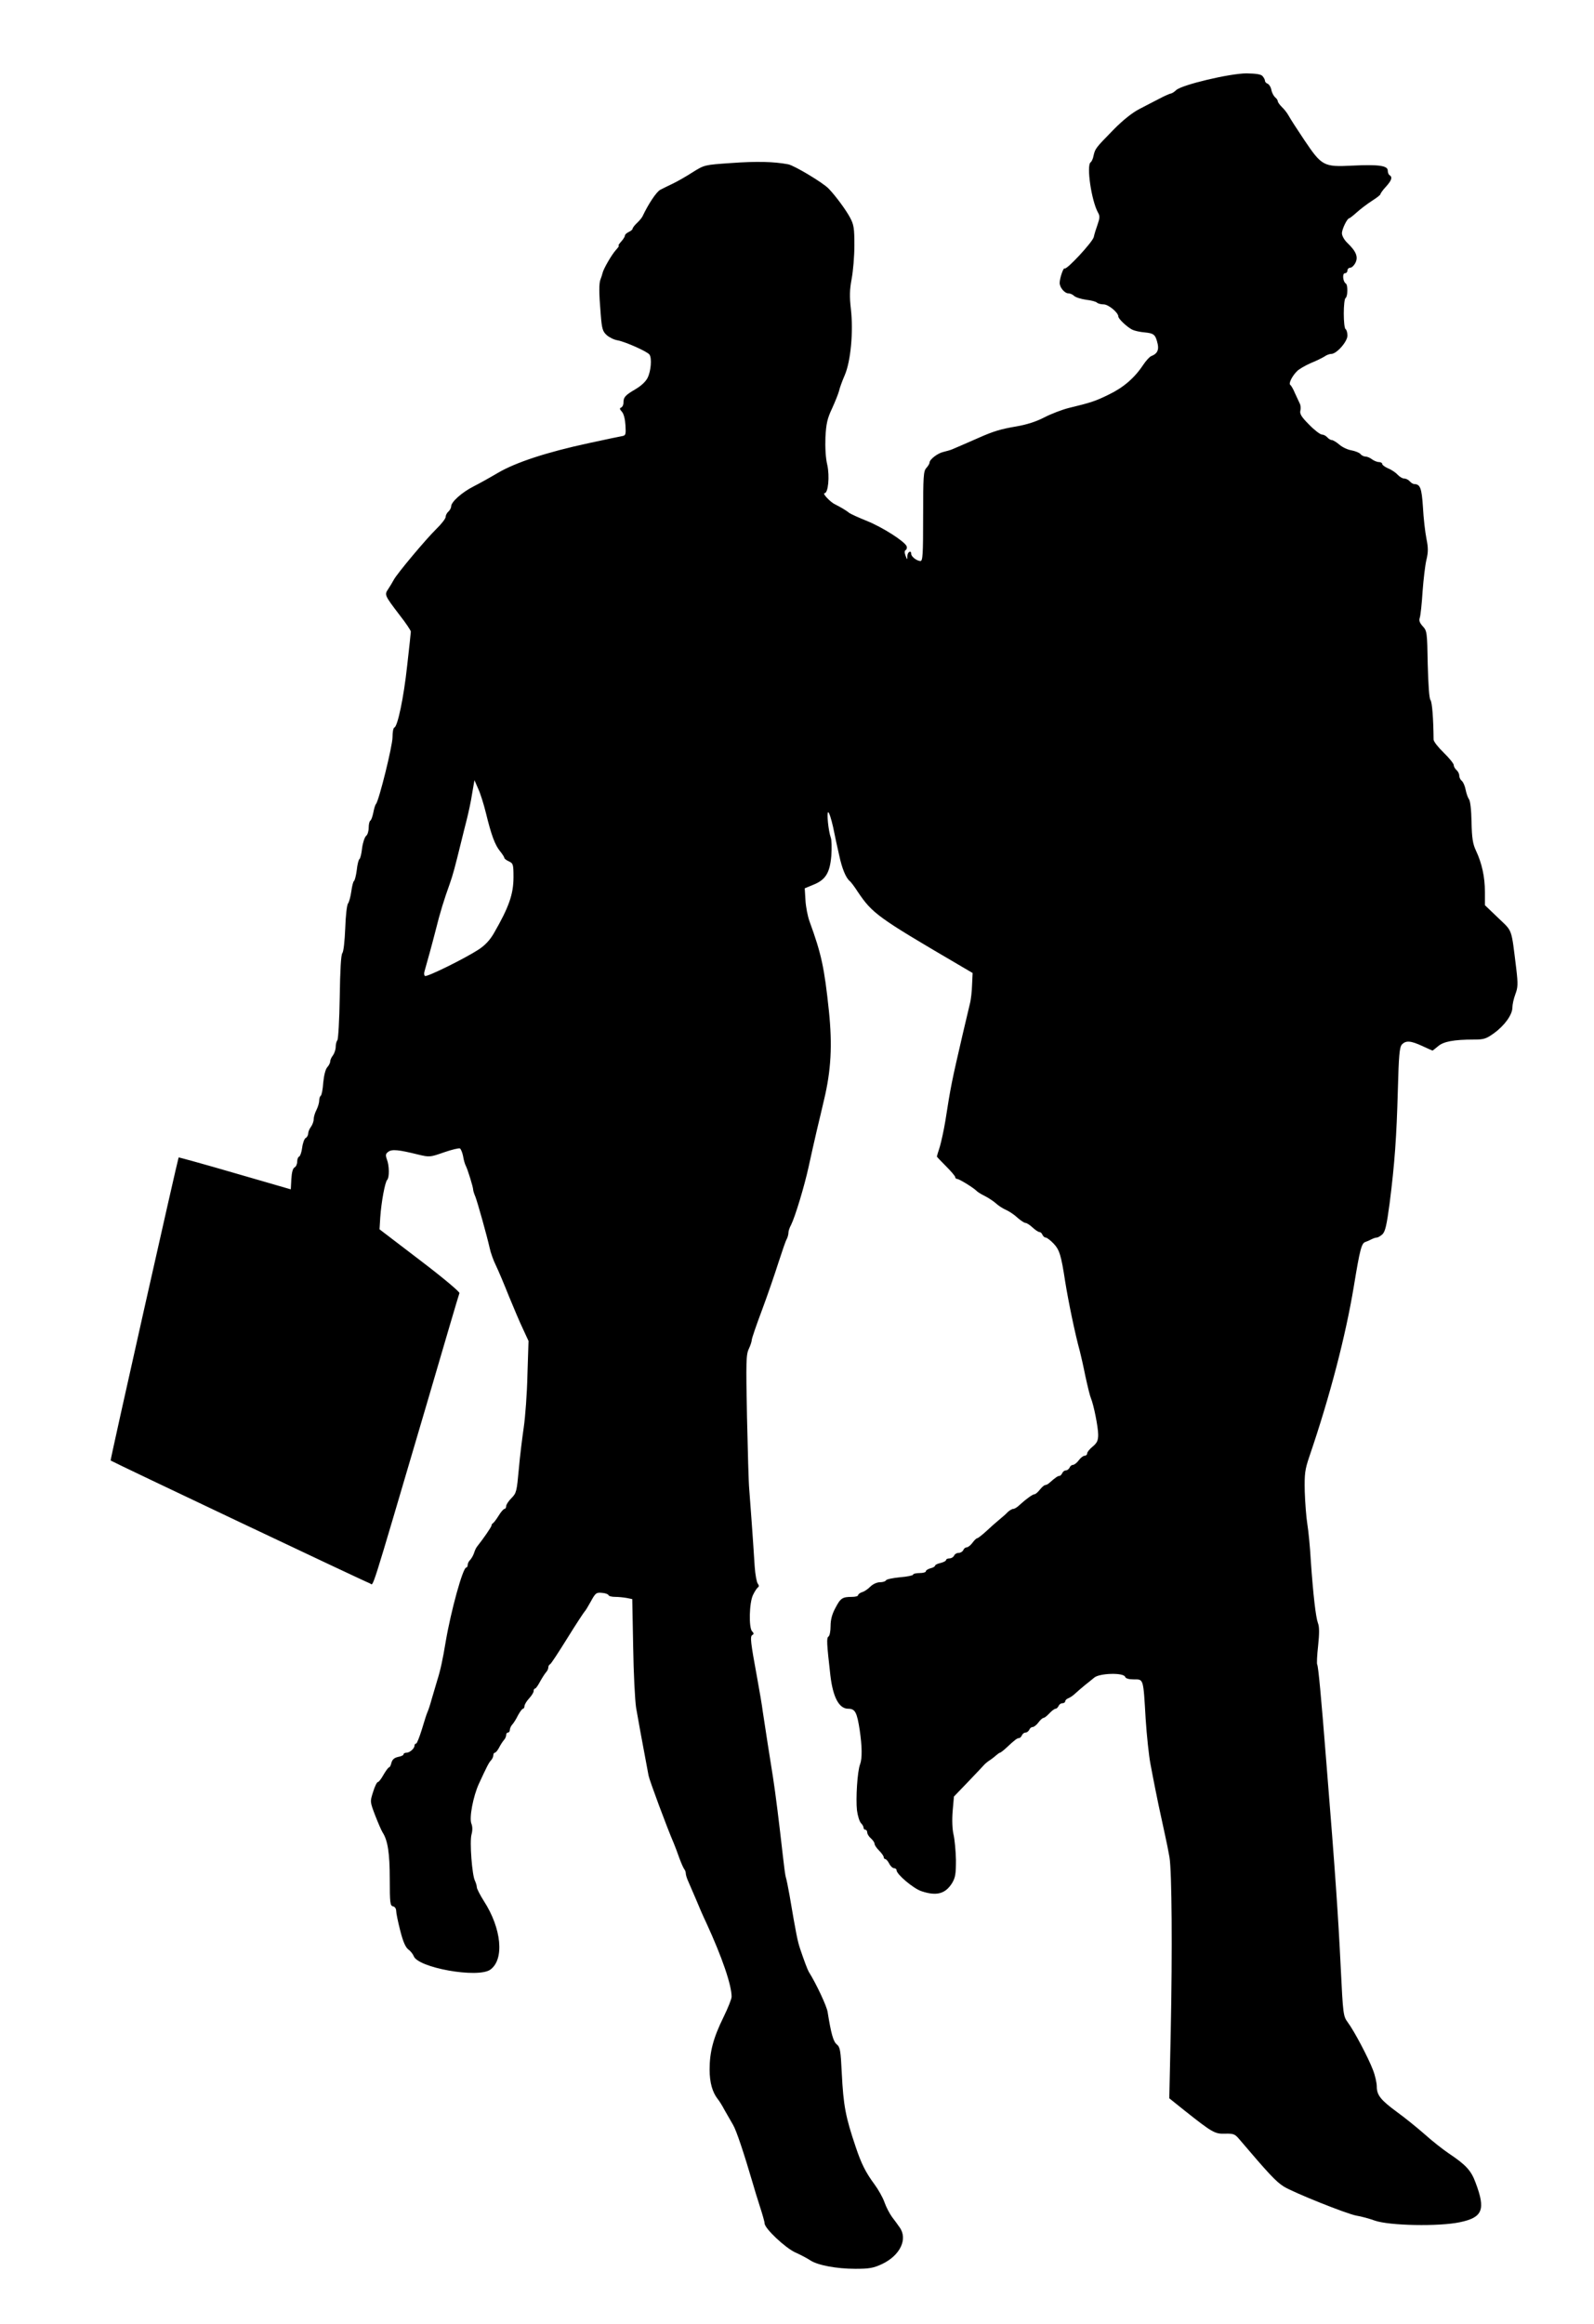 <?xml version="1.0" encoding="UTF-8" standalone="no"?>
<svg
   xmlns:dc="http://purl.org/dc/elements/1.1/"
   xmlns:cc="http://creativecommons.org/ns#"
   xmlns:rdf="http://www.w3.org/1999/02/22-rdf-syntax-ns#"
   xmlns:svg="http://www.w3.org/2000/svg"
   xmlns="http://www.w3.org/2000/svg"
   xmlns:sodipodi="http://sodipodi.sourceforge.net/DTD/sodipodi-0.dtd"
   xmlns:inkscape="http://www.inkscape.org/namespaces/inkscape"
   version="1.1"
   width="619.908"
   height="903.463"
   viewBox="0 0 619.908 903.463"
   id="svg9"
   sodipodi:docname="together_dynamic_mixed13.svg"
   inkscape:version="1.0.2 (e86c870879, 2021-01-15)">
  <defs
     id="defs13" />
  <sodipodi:namedview
     pagecolor="#ffffff"
     bordercolor="#666666"
     borderopacity="1"
     objecttolerance="10"
     gridtolerance="10"
     guidetolerance="10"
     inkscape:pageopacity="0"
     inkscape:pageshadow="2"
     inkscape:window-width="1920"
     inkscape:window-height="997"
     id="namedview11"
     showgrid="false"
     fit-margin-top="0"
     fit-margin-left="0"
     fit-margin-right="0"
     fit-margin-bottom="0"
     inkscape:zoom="0.73258197"
     inkscape:cx="373.69376"
     inkscape:cy="460.46389"
     inkscape:window-x="0"
     inkscape:window-y="0"
     inkscape:window-maximized="1"
     inkscape:current-layer="svg9" />
  <rect
     style="fill:#ffffff;stroke-width:5.669;stroke-linecap:square;stroke-linejoin:round;stroke-dasharray:11.339, 11.339"
     id="rect840"
     width="619.908"
     height="903.463"
     x="0"
     y="0" />
  <g
     id="layer1"
     transform="matrix(1.289,0,0,1.289,-75.626,-285.263)">
    <g
       id="g6">
      <g
         style="fill:#000000;fill-opacity:1;stroke-linejoin:miter"
         id="g4">
        <path
           d="m 439.599,244.279 c 0.387,0.442 0.719,1.051 0.719,1.382 0,0.332 0.332,0.719 0.774,0.885 0.442,0.166 0.995,0.995 1.161,1.88 0.166,0.885 0.719,1.88 1.161,2.267 0.442,0.332 0.774,0.885 0.774,1.161 0,0.277 0.553,1.051 1.217,1.714 0.719,0.664 1.659,1.88 2.101,2.71 0.442,0.829 2.544,4.092 4.7,7.299 5.253,7.797 5.806,8.129 14.433,7.687 7.963,-0.387 10.728,0 10.728,1.493 0,0.553 0.221,1.217 0.553,1.382 0.94,0.608 0.608,1.604 -1.106,3.484 -0.94,0.995 -1.659,2.046 -1.659,2.267 0,0.221 -1.161,1.106 -2.544,1.991 -1.382,0.885 -3.429,2.433 -4.534,3.429 -1.106,0.995 -2.157,1.825 -2.323,1.825 -0.608,0 -2.212,3.263 -2.212,4.534 0,0.774 0.719,2.046 1.659,2.931 2.654,2.544 3.318,4.258 2.378,6.028 -0.387,0.774 -1.106,1.438 -1.548,1.438 -0.442,0 -0.829,0.387 -0.829,0.829 0,0.442 -0.332,0.83 -0.774,0.83 -0.829,0 -0.608,2.544 0.276,3.097 0.664,0.387 0.608,3.926 -0.055,4.369 -0.332,0.166 -0.553,2.322 -0.553,4.7 0,2.378 0.221,4.535 0.553,4.7 0.276,0.166 0.553,1.051 0.553,1.936 0,1.825 -3.263,5.53 -4.866,5.53 -0.553,0 -1.438,0.332 -2.046,0.774 -0.608,0.387 -2.488,1.327 -4.147,1.991 -1.659,0.719 -3.539,1.825 -4.147,2.433 -1.548,1.548 -2.599,3.76 -2.046,4.147 0.277,0.166 0.94,1.327 1.438,2.544 0.553,1.217 1.217,2.599 1.438,3.097 0.276,0.498 0.332,1.493 0.166,2.157 -0.221,0.94 0.332,1.88 2.654,4.203 1.604,1.659 3.373,2.986 3.871,2.986 0.498,0 1.217,0.387 1.604,0.829 0.387,0.442 0.995,0.829 1.382,0.829 0.332,0 1.382,0.608 2.267,1.382 0.885,0.774 2.544,1.548 3.65,1.714 1.161,0.221 2.378,0.719 2.71,1.106 0.332,0.442 1.051,0.774 1.548,0.774 0.498,0 1.382,0.387 1.935,0.829 0.608,0.442 1.548,0.829 2.101,0.829 0.553,0 0.995,0.277 0.995,0.608 0,0.277 0.83,0.885 1.825,1.327 0.995,0.387 2.267,1.272 2.82,1.88 0.608,0.664 1.493,1.161 1.991,1.161 0.553,0 1.272,0.387 1.659,0.829 0.387,0.442 0.995,0.829 1.327,0.829 1.825,0.055 2.267,1.106 2.654,7.023 0.166,3.263 0.664,7.521 1.051,9.456 0.553,2.765 0.553,3.981 0,6.359 -0.387,1.548 -0.885,5.862 -1.161,9.511 -0.221,3.65 -0.608,7.189 -0.829,7.908 -0.332,0.94 -0.055,1.604 0.885,2.654 1.272,1.383 1.327,1.77 1.493,11.447 0.166,6.249 0.442,10.341 0.829,10.783 0.498,0.608 0.885,5.641 0.94,11.945 0,0.553 1.382,2.323 3.041,3.926 1.659,1.604 3.041,3.318 3.041,3.76 0,0.442 0.387,1.106 0.83,1.493 0.442,0.387 0.829,1.106 0.829,1.659 0,0.553 0.332,1.272 0.774,1.604 0.442,0.387 0.94,1.548 1.161,2.71 0.221,1.106 0.664,2.378 0.995,2.82 0.387,0.442 0.719,3.263 0.774,6.857 0.111,4.921 0.387,6.636 1.327,8.627 1.825,3.871 2.71,8.018 2.71,12.442 v 4.037 l 3.982,3.816 c 4.424,4.258 3.926,2.82 5.475,15.318 0.553,4.7 0.498,5.696 -0.276,7.742 -0.498,1.327 -0.885,3.097 -0.885,3.982 0,2.157 -2.323,5.419 -5.53,7.742 -2.378,1.714 -3.041,1.935 -6.138,1.935 -6.028,0 -9.124,0.608 -10.728,1.991 -0.885,0.719 -1.604,1.327 -1.714,1.327 -0.055,0 -1.438,-0.608 -3.097,-1.382 -3.484,-1.604 -4.922,-1.714 -6.138,-0.442 -0.719,0.829 -0.94,3.263 -1.217,13.714 -0.387,14.156 -0.94,22.064 -2.488,34.23 -0.885,6.636 -1.327,8.461 -2.157,9.29 -0.608,0.553 -1.382,0.995 -1.714,0.995 -0.332,0 -0.995,0.221 -1.548,0.498 -0.498,0.276 -1.382,0.664 -1.88,0.829 -1.161,0.332 -1.659,2.212 -3.484,13.327 -2.488,15.041 -7.189,33.124 -13.438,51.428 -1.327,3.926 -1.493,5.143 -1.382,10.507 0.111,3.318 0.442,7.742 0.774,9.788 0.332,1.991 0.829,6.968 1.051,11.06 0.719,10.341 1.493,17.032 2.157,18.857 0.442,1.051 0.442,3.152 0.055,6.802 -0.332,2.931 -0.442,5.474 -0.276,5.696 0.332,0.608 1.161,9.29 2.765,29.64 2.71,33.4 3.594,46.617 4.313,61.437 0.719,14.599 0.774,14.986 2.157,16.866 1.935,2.599 6.193,10.673 7.576,14.322 0.664,1.659 1.161,3.926 1.161,5.032 0,2.599 1.217,4.092 6.193,7.742 2.212,1.604 5.917,4.59 8.184,6.581 2.267,2.046 5.64,4.7 7.465,5.917 5.032,3.373 6.636,5.087 7.963,8.737 3.097,8.184 2.157,10.507 -4.756,11.944 -6.249,1.327 -21.29,1.051 -25.659,-0.498 -1.659,-0.608 -4.147,-1.272 -5.53,-1.493 -2.876,-0.498 -19.023,-6.968 -21.954,-8.793 -2.323,-1.493 -4.369,-3.65 -13.493,-14.378 -1.217,-1.438 -1.714,-1.604 -4.147,-1.548 -3.097,0.111 -3.816,-0.276 -12.387,-7.078 l -4.479,-3.594 0.442,-20.461 c 0.498,-24 0.332,-47.944 -0.387,-52.257 -0.276,-1.659 -0.885,-4.645 -1.327,-6.636 -1.935,-8.848 -2.378,-11.004 -2.986,-14.101 -0.387,-1.825 -0.995,-5.198 -1.438,-7.465 -0.442,-2.267 -1.106,-8.405 -1.438,-13.548 -0.719,-12.332 -0.608,-11.889 -3.539,-11.889 -1.548,0 -2.488,-0.277 -2.654,-0.774 -0.498,-1.327 -7.687,-1.106 -9.29,0.221 -0.719,0.608 -2.046,1.659 -2.876,2.322 -0.885,0.719 -2.101,1.77 -2.765,2.378 -0.664,0.664 -1.659,1.327 -2.212,1.548 -0.498,0.166 -0.94,0.608 -0.94,0.94 0,0.277 -0.387,0.553 -0.829,0.553 -0.498,0 -0.995,0.387 -1.161,0.83 -0.221,0.442 -0.608,0.829 -0.885,0.829 -0.332,0 -1.161,0.608 -1.88,1.383 -0.719,0.774 -1.493,1.382 -1.77,1.382 -0.277,0 -0.995,0.608 -1.548,1.383 -0.553,0.774 -1.382,1.382 -1.77,1.382 -0.387,0 -0.829,0.387 -0.995,0.83 -0.221,0.442 -0.719,0.83 -1.106,0.83 -0.442,0 -0.94,0.387 -1.106,0.829 -0.221,0.442 -0.553,0.83 -0.83,0.83 -0.608,0 -1.327,0.553 -3.871,2.931 -0.885,0.829 -1.77,1.493 -1.935,1.493 -0.166,0 -0.608,0.332 -0.995,0.664 -0.442,0.387 -1.327,1.106 -1.991,1.548 -0.719,0.442 -1.548,1.161 -1.88,1.548 -0.332,0.387 -2.488,2.654 -4.811,5.088 l -4.203,4.369 -0.387,4.424 c -0.221,2.71 -0.111,5.419 0.276,7.078 0.332,1.438 0.664,4.922 0.719,7.631 0,4.258 -0.166,5.253 -1.161,6.968 -2.046,3.263 -4.7,3.982 -9.29,2.433 -2.433,-0.829 -7.465,-5.087 -7.465,-6.304 0,-0.332 -0.332,-0.608 -0.719,-0.608 -0.442,0 -1.106,-0.608 -1.493,-1.383 -0.387,-0.774 -0.94,-1.382 -1.217,-1.382 -0.221,0 -0.442,-0.277 -0.442,-0.553 0,-0.332 -0.608,-1.217 -1.383,-1.991 -0.774,-0.774 -1.382,-1.659 -1.382,-2.046 0,-0.387 -0.498,-1.106 -1.106,-1.659 -0.608,-0.498 -1.106,-1.327 -1.106,-1.77 0,-0.443 -0.277,-0.83 -0.553,-0.83 -0.332,0 -0.553,-0.277 -0.553,-0.608 0,-0.332 -0.332,-0.94 -0.774,-1.382 -0.442,-0.442 -0.995,-2.157 -1.217,-3.871 -0.387,-3.484 0.111,-11.779 0.94,-13.88 0.664,-1.77 0.608,-5.419 -0.111,-10.286 -0.829,-5.419 -1.382,-6.47 -3.484,-6.47 -2.765,0 -4.59,-3.484 -5.364,-10.009 -1.106,-9.733 -1.217,-11.392 -0.553,-11.779 0.332,-0.221 0.608,-1.604 0.608,-3.152 0,-1.88 0.442,-3.594 1.438,-5.419 1.548,-2.986 2.101,-3.373 4.977,-3.373 1.051,0 1.88,-0.221 1.88,-0.498 0,-0.277 0.553,-0.719 1.217,-0.94 0.664,-0.166 1.77,-0.94 2.488,-1.659 0.774,-0.774 1.991,-1.327 2.931,-1.327 0.829,0 1.659,-0.276 1.77,-0.553 0.111,-0.332 1.991,-0.719 4.203,-0.94 2.157,-0.166 3.982,-0.553 3.982,-0.774 0,-0.276 0.885,-0.498 1.935,-0.498 1.051,0 1.935,-0.221 1.935,-0.553 0,-0.277 0.608,-0.664 1.383,-0.885 0.774,-0.166 1.382,-0.553 1.382,-0.774 0,-0.277 0.719,-0.608 1.659,-0.829 0.885,-0.221 1.659,-0.608 1.659,-0.885 0,-0.276 0.498,-0.498 1.051,-0.498 0.553,0 1.161,-0.387 1.382,-0.829 0.166,-0.442 0.774,-0.83 1.382,-0.83 0.553,0 1.161,-0.387 1.382,-0.829 0.166,-0.442 0.608,-0.83 0.995,-0.83 0.387,0 1.217,-0.608 1.77,-1.382 0.553,-0.774 1.217,-1.383 1.438,-1.383 0.221,0 1.438,-0.94 2.654,-2.046 1.217,-1.161 2.986,-2.71 3.926,-3.484 0.94,-0.774 2.157,-1.825 2.654,-2.378 0.553,-0.498 1.272,-0.94 1.659,-0.94 0.387,0 1.272,-0.553 1.991,-1.272 1.935,-1.77 3.871,-3.152 4.424,-3.152 0.277,0 0.995,-0.608 1.604,-1.382 0.608,-0.774 1.327,-1.382 1.604,-1.382 0.332,0 0.94,-0.332 1.327,-0.719 1.825,-1.604 2.488,-2.046 2.986,-2.046 0.276,0 0.608,-0.387 0.829,-0.829 0.166,-0.442 0.664,-0.83 1.106,-0.83 0.387,0 0.885,-0.387 1.106,-0.829 0.166,-0.442 0.608,-0.829 0.995,-0.829 0.387,0 1.217,-0.608 1.77,-1.383 0.553,-0.774 1.383,-1.382 1.77,-1.382 0.442,0 0.774,-0.332 0.774,-0.719 0,-0.387 0.719,-1.272 1.659,-2.046 1.327,-1.106 1.659,-1.825 1.659,-3.594 0,-2.212 -1.327,-8.958 -2.212,-11.06 -0.276,-0.608 -0.995,-3.594 -1.659,-6.636 -0.608,-3.041 -1.382,-6.415 -1.659,-7.465 -1.493,-5.419 -3.484,-15.152 -4.424,-21.013 -1.217,-7.963 -1.714,-9.567 -3.484,-11.447 -0.94,-0.995 -2.046,-1.825 -2.378,-1.825 -0.387,0 -0.774,-0.387 -0.995,-0.83 -0.166,-0.442 -0.553,-0.829 -0.885,-0.829 -0.332,0 -1.272,-0.608 -2.101,-1.382 -0.829,-0.774 -1.77,-1.382 -2.157,-1.382 -0.332,0 -1.438,-0.719 -2.433,-1.604 -0.995,-0.94 -2.544,-1.935 -3.429,-2.323 -0.885,-0.387 -2.212,-1.217 -2.931,-1.88 -0.719,-0.664 -2.212,-1.659 -3.373,-2.267 -1.161,-0.553 -2.378,-1.327 -2.654,-1.659 -0.885,-0.885 -5.143,-3.539 -5.806,-3.539 -0.276,0 -0.553,-0.221 -0.553,-0.553 0,-0.276 -1.272,-1.77 -2.765,-3.263 -1.548,-1.548 -2.765,-2.82 -2.765,-2.931 0,-0.111 0.387,-1.438 0.885,-2.931 0.442,-1.548 1.217,-5.032 1.659,-7.742 1.659,-10.673 1.935,-11.945 5.253,-26.267 0.885,-3.816 1.88,-7.908 2.157,-9.124 0.332,-1.216 0.608,-3.816 0.664,-5.751 l 0.166,-3.539 -4.7,-2.765 c -23.889,-13.991 -25.548,-15.207 -29.917,-21.677 -0.995,-1.548 -2.101,-3.041 -2.488,-3.318 -1.161,-0.995 -2.323,-3.816 -3.152,-7.742 -0.498,-2.157 -1.327,-5.917 -1.825,-8.461 -0.553,-2.488 -1.217,-4.534 -1.493,-4.534 -0.498,0 0.055,5.64 0.774,7.631 0.276,0.664 0.332,3.152 0.166,5.53 -0.442,5.143 -1.714,7.244 -5.475,8.737 l -2.544,1.051 0.221,3.594 c 0.111,1.991 0.664,4.811 1.217,6.359 3.594,9.843 4.479,13.935 5.862,27.096 1.051,10.23 0.664,17.861 -1.493,26.82 -0.442,1.991 -1.438,6.083 -2.157,9.124 -0.719,3.041 -1.825,8.018 -2.488,11.06 -1.272,5.806 -4.037,14.986 -5.309,17.53 -0.442,0.774 -0.774,1.825 -0.774,2.323 0,0.498 -0.221,1.327 -0.498,1.88 -0.332,0.498 -1.382,3.65 -2.488,7.023 -1.051,3.318 -3.263,9.788 -4.977,14.378 -1.714,4.534 -3.097,8.627 -3.097,9.014 0,0.442 -0.387,1.659 -0.885,2.71 -0.829,1.714 -0.885,3.871 -0.553,20.516 0.221,10.23 0.498,20.018 0.664,21.677 0.221,2.876 1.051,13.769 1.659,23.502 0.166,2.433 0.608,4.756 0.94,5.143 0.387,0.498 0.387,0.885 0.055,1.106 -0.332,0.221 -0.995,1.216 -1.493,2.267 -1.161,2.322 -1.327,9.954 -0.277,11.005 0.553,0.553 0.553,0.829 0.055,1.106 -0.719,0.442 -0.553,1.991 1.493,13.106 0.664,3.65 1.438,8.129 1.659,9.954 0.774,5.198 2.212,14.433 3.097,19.908 0.774,4.977 1.825,13.493 2.986,23.778 0.332,3.042 0.719,5.917 0.885,6.359 0.166,0.442 0.664,2.876 1.106,5.364 2.046,12.055 2.433,13.88 3.207,16.202 1.106,3.318 2.212,6.249 2.599,6.912 2.267,3.595 5.475,10.452 5.696,12.166 1.051,6.581 1.714,8.903 2.765,9.733 0.995,0.829 1.161,1.825 1.493,8.571 0.498,10.009 1.161,13.327 4.203,22.341 1.714,5.143 3.041,7.742 5.696,11.336 1.106,1.493 2.488,3.926 2.986,5.364 0.498,1.438 1.548,3.429 2.267,4.424 0.774,0.995 1.77,2.378 2.267,3.097 2.599,3.539 0.221,8.516 -5.253,11.115 -2.599,1.217 -3.871,1.438 -8.074,1.438 -5.751,0 -11.502,-1.106 -13.659,-2.599 -0.83,-0.553 -2.82,-1.604 -4.424,-2.323 -3.041,-1.382 -9.29,-7.244 -9.29,-8.792 0,-0.442 -0.664,-2.765 -1.438,-5.143 -0.774,-2.378 -1.714,-5.474 -2.101,-6.857 -2.71,-9.235 -4.977,-16.037 -5.972,-17.696 -0.608,-1.051 -1.77,-3.041 -2.544,-4.424 -0.719,-1.382 -1.659,-2.876 -2.046,-3.318 -1.659,-2.101 -2.488,-5.032 -2.488,-8.958 0,-5.309 1.106,-9.511 4.147,-15.705 1.382,-2.82 2.488,-5.585 2.488,-6.249 0,-3.539 -2.876,-11.944 -7.631,-22.285 -0.995,-2.046 -2.378,-5.309 -3.152,-7.189 -0.829,-1.935 -1.825,-4.258 -2.267,-5.253 -0.442,-0.94 -0.774,-2.046 -0.774,-2.488 0,-0.442 -0.221,-0.995 -0.498,-1.327 -0.221,-0.276 -0.885,-1.77 -1.438,-3.263 -0.553,-1.548 -1.272,-3.539 -1.659,-4.424 -2.046,-4.7 -7.355,-19.023 -7.631,-20.461 -1.991,-10.507 -3.207,-17.253 -3.76,-20.461 -0.332,-2.157 -0.774,-10.396 -0.885,-18.304 l -0.277,-14.488 -1.659,-0.332 c -0.94,-0.166 -2.488,-0.332 -3.484,-0.332 -1.051,0 -1.935,-0.221 -2.046,-0.553 -0.111,-0.277 -0.995,-0.608 -1.991,-0.664 -1.659,-0.166 -1.935,0.055 -3.318,2.599 -0.83,1.493 -1.659,2.876 -1.88,3.041 -0.221,0.221 -2.599,3.816 -5.198,8.018 -2.654,4.258 -4.977,7.852 -5.253,7.908 -0.276,0.111 -0.498,0.553 -0.498,0.94 0,0.442 -0.332,1.106 -0.719,1.493 -0.332,0.387 -1.161,1.659 -1.77,2.765 -0.608,1.161 -1.272,2.101 -1.493,2.101 -0.276,0 -0.442,0.332 -0.442,0.774 0,0.387 -0.608,1.382 -1.382,2.212 -0.774,0.829 -1.382,1.88 -1.382,2.323 0,0.387 -0.221,0.774 -0.442,0.774 -0.276,0 -0.94,0.94 -1.548,2.046 -0.553,1.161 -1.382,2.433 -1.77,2.82 -0.332,0.387 -0.664,1.106 -0.664,1.548 0,0.442 -0.276,0.774 -0.553,0.774 -0.332,0 -0.553,0.332 -0.553,0.774 0,0.442 -0.332,1.161 -0.719,1.548 -0.332,0.387 -0.995,1.383 -1.438,2.267 -0.442,0.829 -0.995,1.493 -1.272,1.493 -0.221,0 -0.442,0.332 -0.442,0.774 0,0.442 -0.332,1.161 -0.719,1.548 -0.664,0.719 -1.272,1.935 -3.65,7.078 -1.714,3.76 -2.931,10.175 -2.267,11.944 0.387,0.94 0.387,2.101 0.055,3.318 -0.608,2.157 0.166,12.387 1.051,13.99 0.277,0.608 0.553,1.493 0.553,1.935 0,0.442 0.995,2.378 2.157,4.203 5.309,8.239 6.193,17.53 1.935,20.626 -3.705,2.71 -22.064,-0.553 -23.17,-4.147 -0.221,-0.498 -0.885,-1.438 -1.604,-1.935 -0.885,-0.719 -1.604,-2.433 -2.433,-5.696 -0.664,-2.599 -1.217,-5.253 -1.217,-5.917 0,-0.664 -0.387,-1.272 -0.94,-1.382 -0.885,-0.166 -0.995,-1.051 -0.995,-8.184 0,-7.852 -0.608,-11.723 -2.157,-14.101 -0.387,-0.608 -1.382,-2.931 -2.267,-5.198 -1.548,-4.092 -1.548,-4.092 -0.608,-7.023 0.498,-1.659 1.161,-2.986 1.438,-2.986 0.276,0 1.051,-0.995 1.714,-2.212 0.719,-1.217 1.438,-2.212 1.659,-2.212 0.221,0 0.553,-0.608 0.719,-1.382 0.277,-0.995 0.83,-1.493 1.991,-1.77 0.94,-0.166 1.659,-0.498 1.659,-0.774 0,-0.276 0.387,-0.498 0.885,-0.498 0.995,0 2.433,-1.272 2.433,-2.157 0,-0.332 0.221,-0.608 0.498,-0.608 0.221,0 0.995,-1.935 1.714,-4.258 0.719,-2.378 1.438,-4.7 1.659,-5.143 0.221,-0.442 0.829,-2.212 1.272,-3.871 0.498,-1.659 1.272,-4.313 1.714,-5.806 0.94,-2.931 1.659,-6.249 2.544,-11.613 1.604,-9.456 5.198,-22.396 6.193,-22.396 0.221,0 0.442,-0.332 0.442,-0.774 0,-0.442 0.332,-1.161 0.774,-1.548 0.387,-0.442 0.94,-1.383 1.161,-2.101 0.221,-0.719 0.608,-1.548 0.885,-1.88 1.935,-2.433 4.369,-5.972 4.369,-6.359 0,-0.276 0.221,-0.608 0.442,-0.719 0.221,-0.111 0.995,-1.106 1.714,-2.267 0.664,-1.106 1.493,-2.046 1.77,-2.046 0.276,0 0.498,-0.387 0.498,-0.829 0,-0.442 0.719,-1.548 1.604,-2.433 1.493,-1.493 1.604,-2.046 2.212,-8.737 0.332,-3.871 1.051,-9.567 1.493,-12.608 0.442,-3.041 0.995,-10.175 1.106,-15.815 l 0.332,-10.23 -1.659,-3.594 c -0.94,-1.935 -2.82,-6.415 -4.258,-9.898 -1.382,-3.484 -3.152,-7.687 -3.926,-9.29 -0.774,-1.548 -1.604,-3.926 -1.88,-5.253 -0.829,-3.705 -3.65,-13.769 -4.313,-15.484 -0.387,-0.885 -0.664,-1.825 -0.664,-2.101 0,-0.774 -1.659,-6.138 -2.212,-7.189 -0.276,-0.498 -0.664,-1.825 -0.829,-2.931 -0.221,-1.106 -0.664,-2.157 -0.94,-2.323 -0.277,-0.166 -2.433,0.332 -4.811,1.161 -4.258,1.493 -4.369,1.493 -7.852,0.664 -5.806,-1.438 -7.852,-1.659 -8.958,-0.83 -0.829,0.608 -0.885,0.995 -0.442,2.267 0.774,1.935 0.774,5.53 0.111,6.193 -0.664,0.664 -1.77,6.58 -2.101,11.336 l -0.221,3.594 12.166,9.29 c 6.912,5.253 12.055,9.567 11.945,9.954 -0.166,0.332 -4.756,15.981 -10.23,34.672 -17.419,59.059 -15.539,53.197 -16.811,52.865 C 169.244,698.612 92.49,662.226 92.047,661.839 91.882,661.673 112.342,570.707 112.563,570.43 c 0.111,-0.055 7.742,2.046 17.032,4.756 l 16.811,4.866 0.166,-3.097 c 0.111,-1.991 0.442,-3.263 0.995,-3.539 0.442,-0.221 0.774,-1.051 0.774,-1.77 0,-0.719 0.276,-1.383 0.608,-1.493 0.277,-0.111 0.719,-1.327 0.885,-2.654 0.166,-1.382 0.664,-2.71 1.051,-2.931 0.442,-0.221 0.774,-0.885 0.774,-1.383 0,-0.498 0.387,-1.438 0.829,-1.991 0.442,-0.608 0.829,-1.659 0.829,-2.323 0,-0.664 0.387,-1.935 0.83,-2.765 0.442,-0.885 0.829,-2.157 0.829,-2.82 0,-0.664 0.221,-1.327 0.498,-1.493 0.221,-0.166 0.608,-1.935 0.719,-3.926 0.221,-2.212 0.664,-4.037 1.217,-4.645 0.498,-0.553 0.885,-1.327 0.885,-1.77 0,-0.442 0.387,-1.272 0.829,-1.825 0.442,-0.608 0.829,-1.77 0.829,-2.544 0,-0.774 0.221,-1.659 0.498,-1.991 0.276,-0.276 0.608,-6.138 0.719,-12.995 0.111,-8.239 0.387,-12.774 0.774,-13.272 0.387,-0.442 0.719,-3.65 0.885,-7.521 0.111,-3.65 0.498,-7.023 0.829,-7.465 0.332,-0.387 0.774,-2.046 0.995,-3.594 0.221,-1.604 0.553,-3.041 0.829,-3.207 0.221,-0.166 0.608,-1.604 0.829,-3.318 0.166,-1.659 0.553,-3.152 0.829,-3.318 0.221,-0.111 0.608,-1.604 0.774,-3.263 0.221,-1.659 0.774,-3.318 1.217,-3.705 0.442,-0.332 0.774,-1.438 0.774,-2.488 0,-0.995 0.221,-1.935 0.498,-2.101 0.276,-0.166 0.664,-1.272 0.885,-2.378 0.221,-1.161 0.553,-2.378 0.829,-2.654 0.94,-1.217 4.977,-17.53 4.977,-20.129 0,-1.493 0.221,-2.82 0.553,-2.931 0.995,-0.332 2.82,-8.958 3.871,-18.691 0.608,-5.309 1.106,-9.954 1.106,-10.23 0,-0.332 -1.493,-2.599 -3.373,-4.977 -4.59,-6.028 -4.645,-6.138 -3.429,-7.908 0.553,-0.829 1.272,-2.046 1.659,-2.765 1.051,-1.935 9.622,-12.166 12.829,-15.318 1.548,-1.493 2.82,-3.152 2.82,-3.65 0,-0.498 0.387,-1.217 0.829,-1.604 0.442,-0.387 0.829,-1.106 0.829,-1.604 0.055,-1.327 3.207,-4.147 6.636,-5.917 1.659,-0.829 5.032,-2.71 7.465,-4.147 5.364,-3.152 14.765,-6.249 27.373,-8.958 5.032,-1.106 9.622,-2.046 10.23,-2.157 0.94,-0.166 1.051,-0.553 0.885,-3.207 -0.111,-1.88 -0.498,-3.429 -1.051,-4.092 -0.719,-0.774 -0.774,-1.106 -0.276,-1.272 0.387,-0.166 0.719,-0.774 0.719,-1.438 0,-1.714 0.498,-2.267 3.594,-4.092 1.714,-0.995 3.152,-2.322 3.705,-3.484 0.995,-1.991 1.327,-5.862 0.553,-6.968 -0.553,-0.885 -7.244,-3.871 -9.622,-4.313 -1.106,-0.166 -2.599,-0.94 -3.318,-1.604 -1.217,-1.106 -1.438,-1.991 -1.77,-6.249 -0.553,-6.525 -0.553,-9.345 -0.055,-10.562 0.221,-0.553 0.498,-1.382 0.608,-1.88 0.277,-1.272 2.765,-5.585 4.092,-7.023 0.608,-0.664 0.995,-1.217 0.774,-1.217 -0.221,0 0.111,-0.553 0.774,-1.272 0.608,-0.664 1.106,-1.493 1.106,-1.77 0,-0.332 0.498,-0.774 1.161,-1.106 0.608,-0.277 1.161,-0.719 1.161,-0.995 0,-0.221 0.553,-0.995 1.272,-1.659 0.719,-0.664 1.493,-1.604 1.714,-2.046 1.77,-3.76 4.203,-7.41 5.364,-8.018 0.719,-0.387 2.433,-1.217 3.816,-1.88 1.383,-0.664 4.092,-2.212 5.972,-3.429 3.539,-2.212 3.539,-2.212 11.613,-2.765 7.631,-0.553 12.774,-0.442 17.198,0.387 1.88,0.387 10.562,5.585 12.221,7.355 2.212,2.323 5.198,6.415 6.415,8.682 1.161,2.157 1.327,3.207 1.327,8.406 0,3.263 -0.387,7.797 -0.829,10.12 -0.608,3.318 -0.664,5.309 -0.221,9.124 0.774,6.912 -0.055,15.76 -1.88,19.963 -0.774,1.77 -1.548,3.926 -1.714,4.756 -0.221,0.829 -1.161,3.207 -2.101,5.253 -1.438,3.041 -1.77,4.59 -1.991,8.682 -0.111,3.041 0.055,6.249 0.553,8.295 0.774,3.484 0.276,8.571 -0.83,8.571 -0.774,0 1.825,2.765 3.207,3.373 1.548,0.774 3.373,1.825 4.203,2.544 0.442,0.332 2.876,1.438 5.475,2.488 4.645,1.88 11.226,6.083 11.889,7.576 0.166,0.442 0.055,0.94 -0.276,1.161 -0.387,0.221 -0.387,0.774 -0.055,1.714 0.553,1.327 0.553,1.327 0.553,0.055 0.055,-1.217 1.161,-1.825 1.161,-0.608 0,0.829 1.659,2.101 2.765,2.157 0.719,0 0.83,-1.88 0.83,-13.493 0,-12.055 0.111,-13.603 0.94,-14.544 0.553,-0.608 0.995,-1.327 0.995,-1.659 0,-0.94 2.433,-2.82 4.147,-3.207 0.885,-0.221 2.157,-0.553 2.765,-0.83 1.327,-0.553 5.253,-2.267 8.018,-3.484 4.369,-1.935 6.58,-2.599 11.17,-3.373 3.207,-0.553 6.028,-1.438 8.571,-2.765 2.046,-1.051 5.364,-2.323 7.355,-2.82 6.636,-1.604 8.018,-2.046 12.055,-4.037 4.369,-2.101 7.742,-4.977 10.341,-8.903 0.885,-1.327 1.991,-2.544 2.488,-2.71 1.714,-0.664 2.323,-1.714 1.935,-3.594 -0.664,-2.876 -1.106,-3.263 -3.871,-3.539 -1.438,-0.111 -3.152,-0.498 -3.816,-0.83 -1.548,-0.774 -4.203,-3.263 -4.203,-3.982 0,-1.161 -2.986,-3.65 -4.424,-3.65 -0.774,0 -1.659,-0.221 -1.991,-0.498 -0.276,-0.332 -1.77,-0.719 -3.263,-0.885 -1.548,-0.221 -3.152,-0.719 -3.65,-1.161 -0.442,-0.443 -1.217,-0.774 -1.714,-0.774 -1.161,0 -2.654,-1.77 -2.654,-3.152 0,-1.438 1.161,-4.756 1.493,-4.369 0.553,0.553 8.405,-7.908 8.792,-9.456 0.166,-0.829 0.719,-2.599 1.161,-3.816 0.664,-1.935 0.719,-2.544 0.111,-3.594 -1.991,-3.594 -3.539,-14.267 -2.212,-15.152 0.277,-0.166 0.719,-1.051 0.885,-2.046 0.498,-2.101 0.608,-2.267 6.083,-7.852 2.765,-2.82 5.64,-5.087 7.686,-6.138 1.77,-0.94 4.479,-2.323 6.083,-3.152 1.548,-0.829 3.097,-1.493 3.429,-1.548 0.276,0 1.051,-0.443 1.659,-1.051 1.77,-1.604 16.203,-5.032 21.235,-5.032 2.876,0.055 4.369,0.276 4.811,0.829 z M 199.493,468.515 c -0.498,1.991 -1.272,4.977 -1.659,6.636 -1.991,8.074 -2.488,9.954 -3.484,12.774 -1.714,4.756 -2.931,8.682 -4.258,14.046 -1.161,4.535 -2.433,9.124 -3.318,12.221 -0.221,0.664 -0.166,1.327 0.111,1.493 0.608,0.387 12,-5.253 16.092,-7.908 2.046,-1.327 3.484,-2.876 4.7,-4.977 4.534,-7.852 5.917,-11.779 5.917,-16.921 0,-3.871 -0.111,-4.147 -1.382,-4.756 -0.774,-0.332 -1.382,-0.83 -1.382,-1.051 0,-0.221 -0.553,-1.106 -1.272,-1.991 -1.548,-1.88 -2.654,-4.866 -4.258,-11.447 -0.664,-2.71 -1.714,-6.083 -2.378,-7.465 l -1.106,-2.544 -0.719,4.147 c -0.332,2.267 -1.106,5.751 -1.604,7.742 z"
           id="path2" />
      </g>
    </g>
  </g>
</svg>

